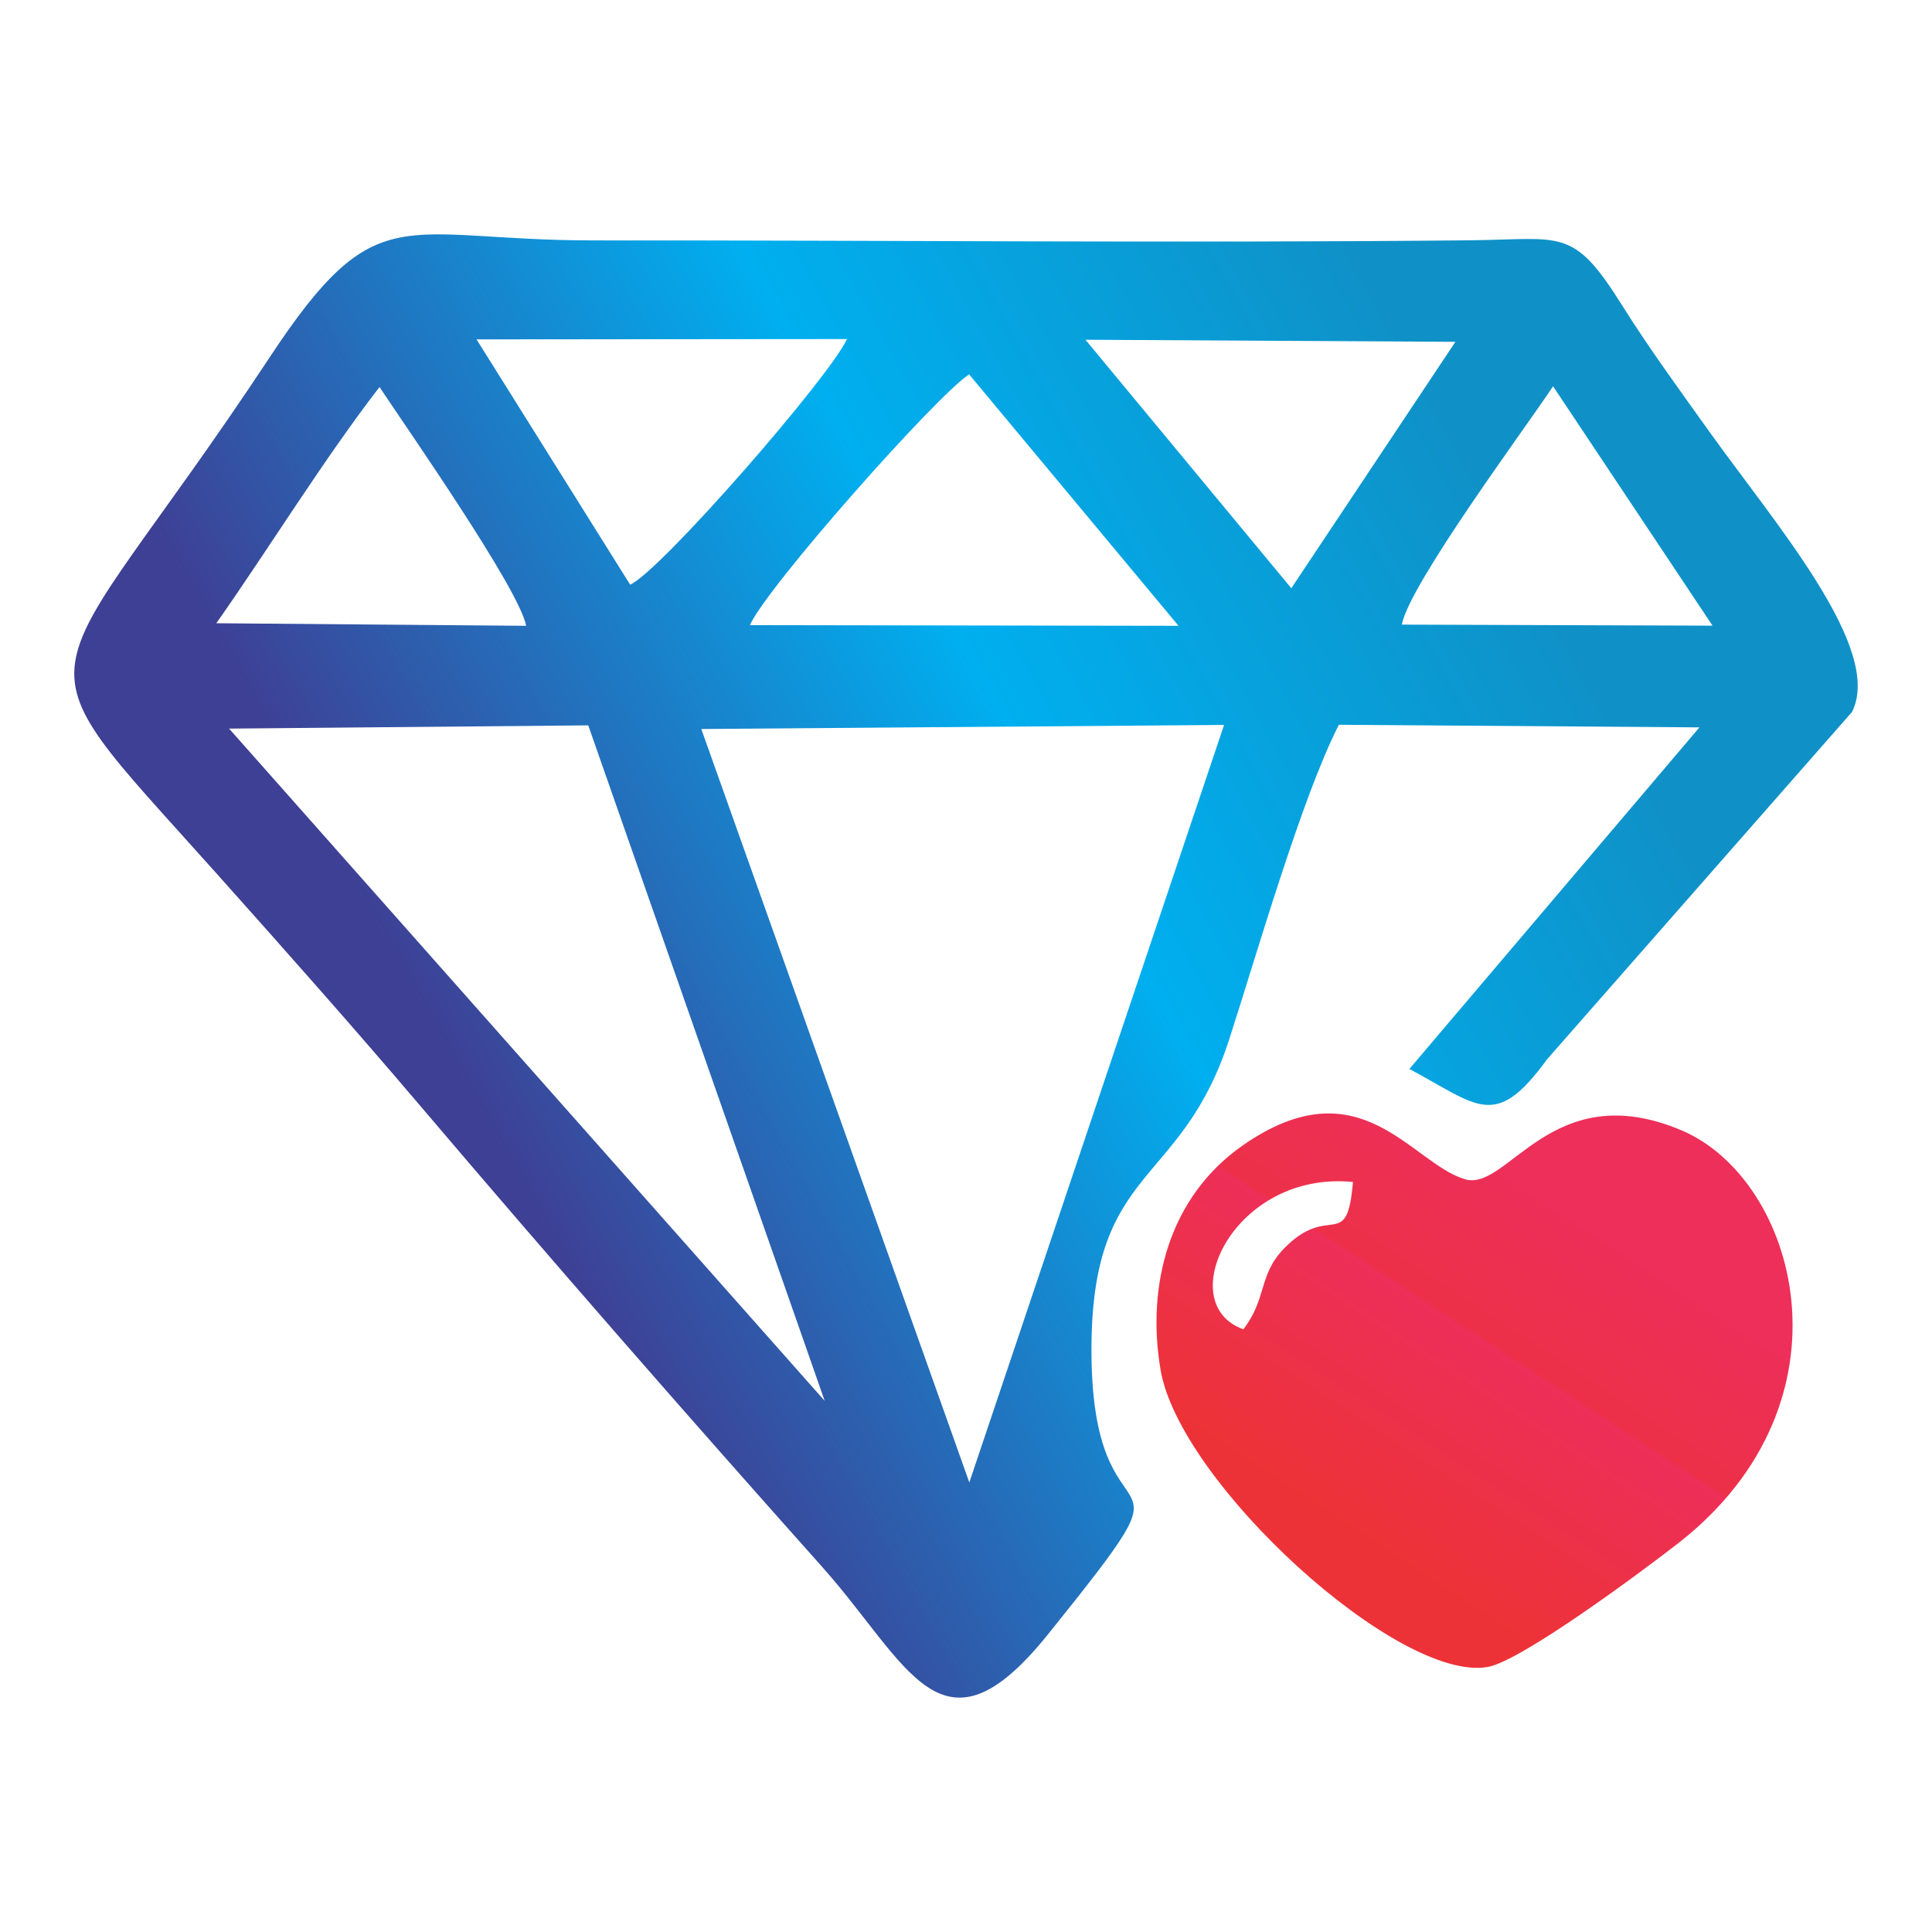 <?xml version="1.0" encoding="UTF-8"?>
<!DOCTYPE svg PUBLIC "-//W3C//DTD SVG 1.1//EN" "http://www.w3.org/Graphics/SVG/1.1/DTD/svg11.dtd">
<!-- Creator: CorelDRAW 2017 -->
<svg xmlns="http://www.w3.org/2000/svg" xml:space="preserve" width="25.4mm" height="25.4mm" version="1.1" style="shape-rendering:geometricPrecision; text-rendering:geometricPrecision; image-rendering:optimizeQuality; fill-rule:evenodd; clip-rule:evenodd"
viewBox="0 0 2539.98 2539.98"
 xmlns:xlink="http://www.w3.org/1999/xlink">
 <defs>
  <style type="text/css">
   <![CDATA[
    .fil0 {fill:none}
    .fil2 {fill:url(#id0)}
    .fil1 {fill:url(#id1)}
   ]]>
  </style>
  <linearGradient id="id0" gradientUnits="userSpaceOnUse" x1="2028.98" y1="1575.08" x2="1753.75" y2="1996.71">
   <stop offset="0" style="stop-opacity:1; stop-color:#ED2F59"/>
   <stop offset="0.388" style="stop-opacity:1; stop-color:#ED3048"/>
   <stop offset="0.4" style="stop-opacity:1; stop-color:#ED2F59"/>
   <stop offset="1" style="stop-opacity:1; stop-color:#ED3237"/>
  </linearGradient>
  <linearGradient id="id1" gradientUnits="userSpaceOnUse" x1="1904.78" y1="553.92" x2="543.78" y2="1310.03">
   <stop offset="0" style="stop-opacity:1; stop-color:#0F91C7"/>
   <stop offset="0.451" style="stop-opacity:1; stop-color:#00AFEF"/>
   <stop offset="1" style="stop-opacity:1; stop-color:#3E4095"/>
  </linearGradient>
 </defs>
 <g id="Capa_x0020_1">
  <rect class="fil0" x="-0.01" y="-0.01" width="2539.99" height="2539.99"/>
  <g id="_2685378975488">
   <g id="_2650176420080">
    <path class="fil1" d="M921.99 958.43l687.3 -5.36 -334.93 995.89 -352.37 -990.53zm-620.79 -0.53l472.17 -4.28 310.87 888.14 -783.04 -883.86zm1541.75 -136.71c9.74,-53.07 165.37,-262.44 198.86,-313.35l209.65 314.71 -408.51 -1.36zm-857.05 0.67c21.02,-48.66 244.65,-301.44 288.21,-329.68l275.28 330.57 -563.49 -0.89zm-701.52 -2.49c68.39,-97.2 141.87,-216.55 214.56,-310.56 36.65,55.29 183.64,265.54 192.81,313.93l-407.37 -3.37zm1142.65 -372.71l486.36 2.73 -215.7 323.96 -270.66 -326.69zm-800.53 -0.49l487.09 -0.42c-23.71,50.93 -245.1,304.99 -285.11,322.95l-201.98 -322.53zm1226.39 959.18c91.16,48.67 112.7,81.12 181.24,-12.98l400.72 -456.4c41.59,-82.94 -99.79,-245.67 -188.72,-370.07 -38.51,-53.86 -78.75,-108.98 -113.97,-165.13 -64.55,-102.91 -78.31,-86.07 -199.96,-84.85 -382.83,3.81 -767.15,-0.12 -1150.16,0.15 -256.61,0.18 -285.68,-61 -427.16,153.17 -306.14,463.44 -350.59,365.17 -70.77,678.49 90.39,101.2 180.65,202.82 268.49,306.22 171.39,201.75 351.71,408.1 528.02,605.72 114.6,128.46 156.58,263.86 297.25,88.88 216.28,-269.04 54.12,-86.31 57.1,-381.79 2.38,-235.43 118.04,-206.32 180.73,-399.32 35.54,-109.42 95.4,-318.66 144.52,-414.6l474 3.44 -381.33 449.07z"/>
    <path class="fil2" d="M1634.65 1747.61c-94.51,-33.64 -12.54,-209.12 144.08,-193.68 -7.98,93.86 -30.72,25.52 -90.93,87.78 -33.61,34.77 -21.81,64.99 -53.15,105.9zm-108.81 53.65c25.45,148.52 312.4,411.08 430.05,390.3 44.72,-7.9 206.2,-128.19 250.37,-162.63 239.3,-186.57 156.6,-478.83 3.98,-543.08 -170.2,-71.66 -227.61,81.03 -284.01,64.56 -70.98,-20.72 -137.42,-152.33 -292.07,-44.8 -96.96,67.42 -127.47,183.84 -108.32,295.65z"/>
   </g>
  </g>
 </g>
</svg>
